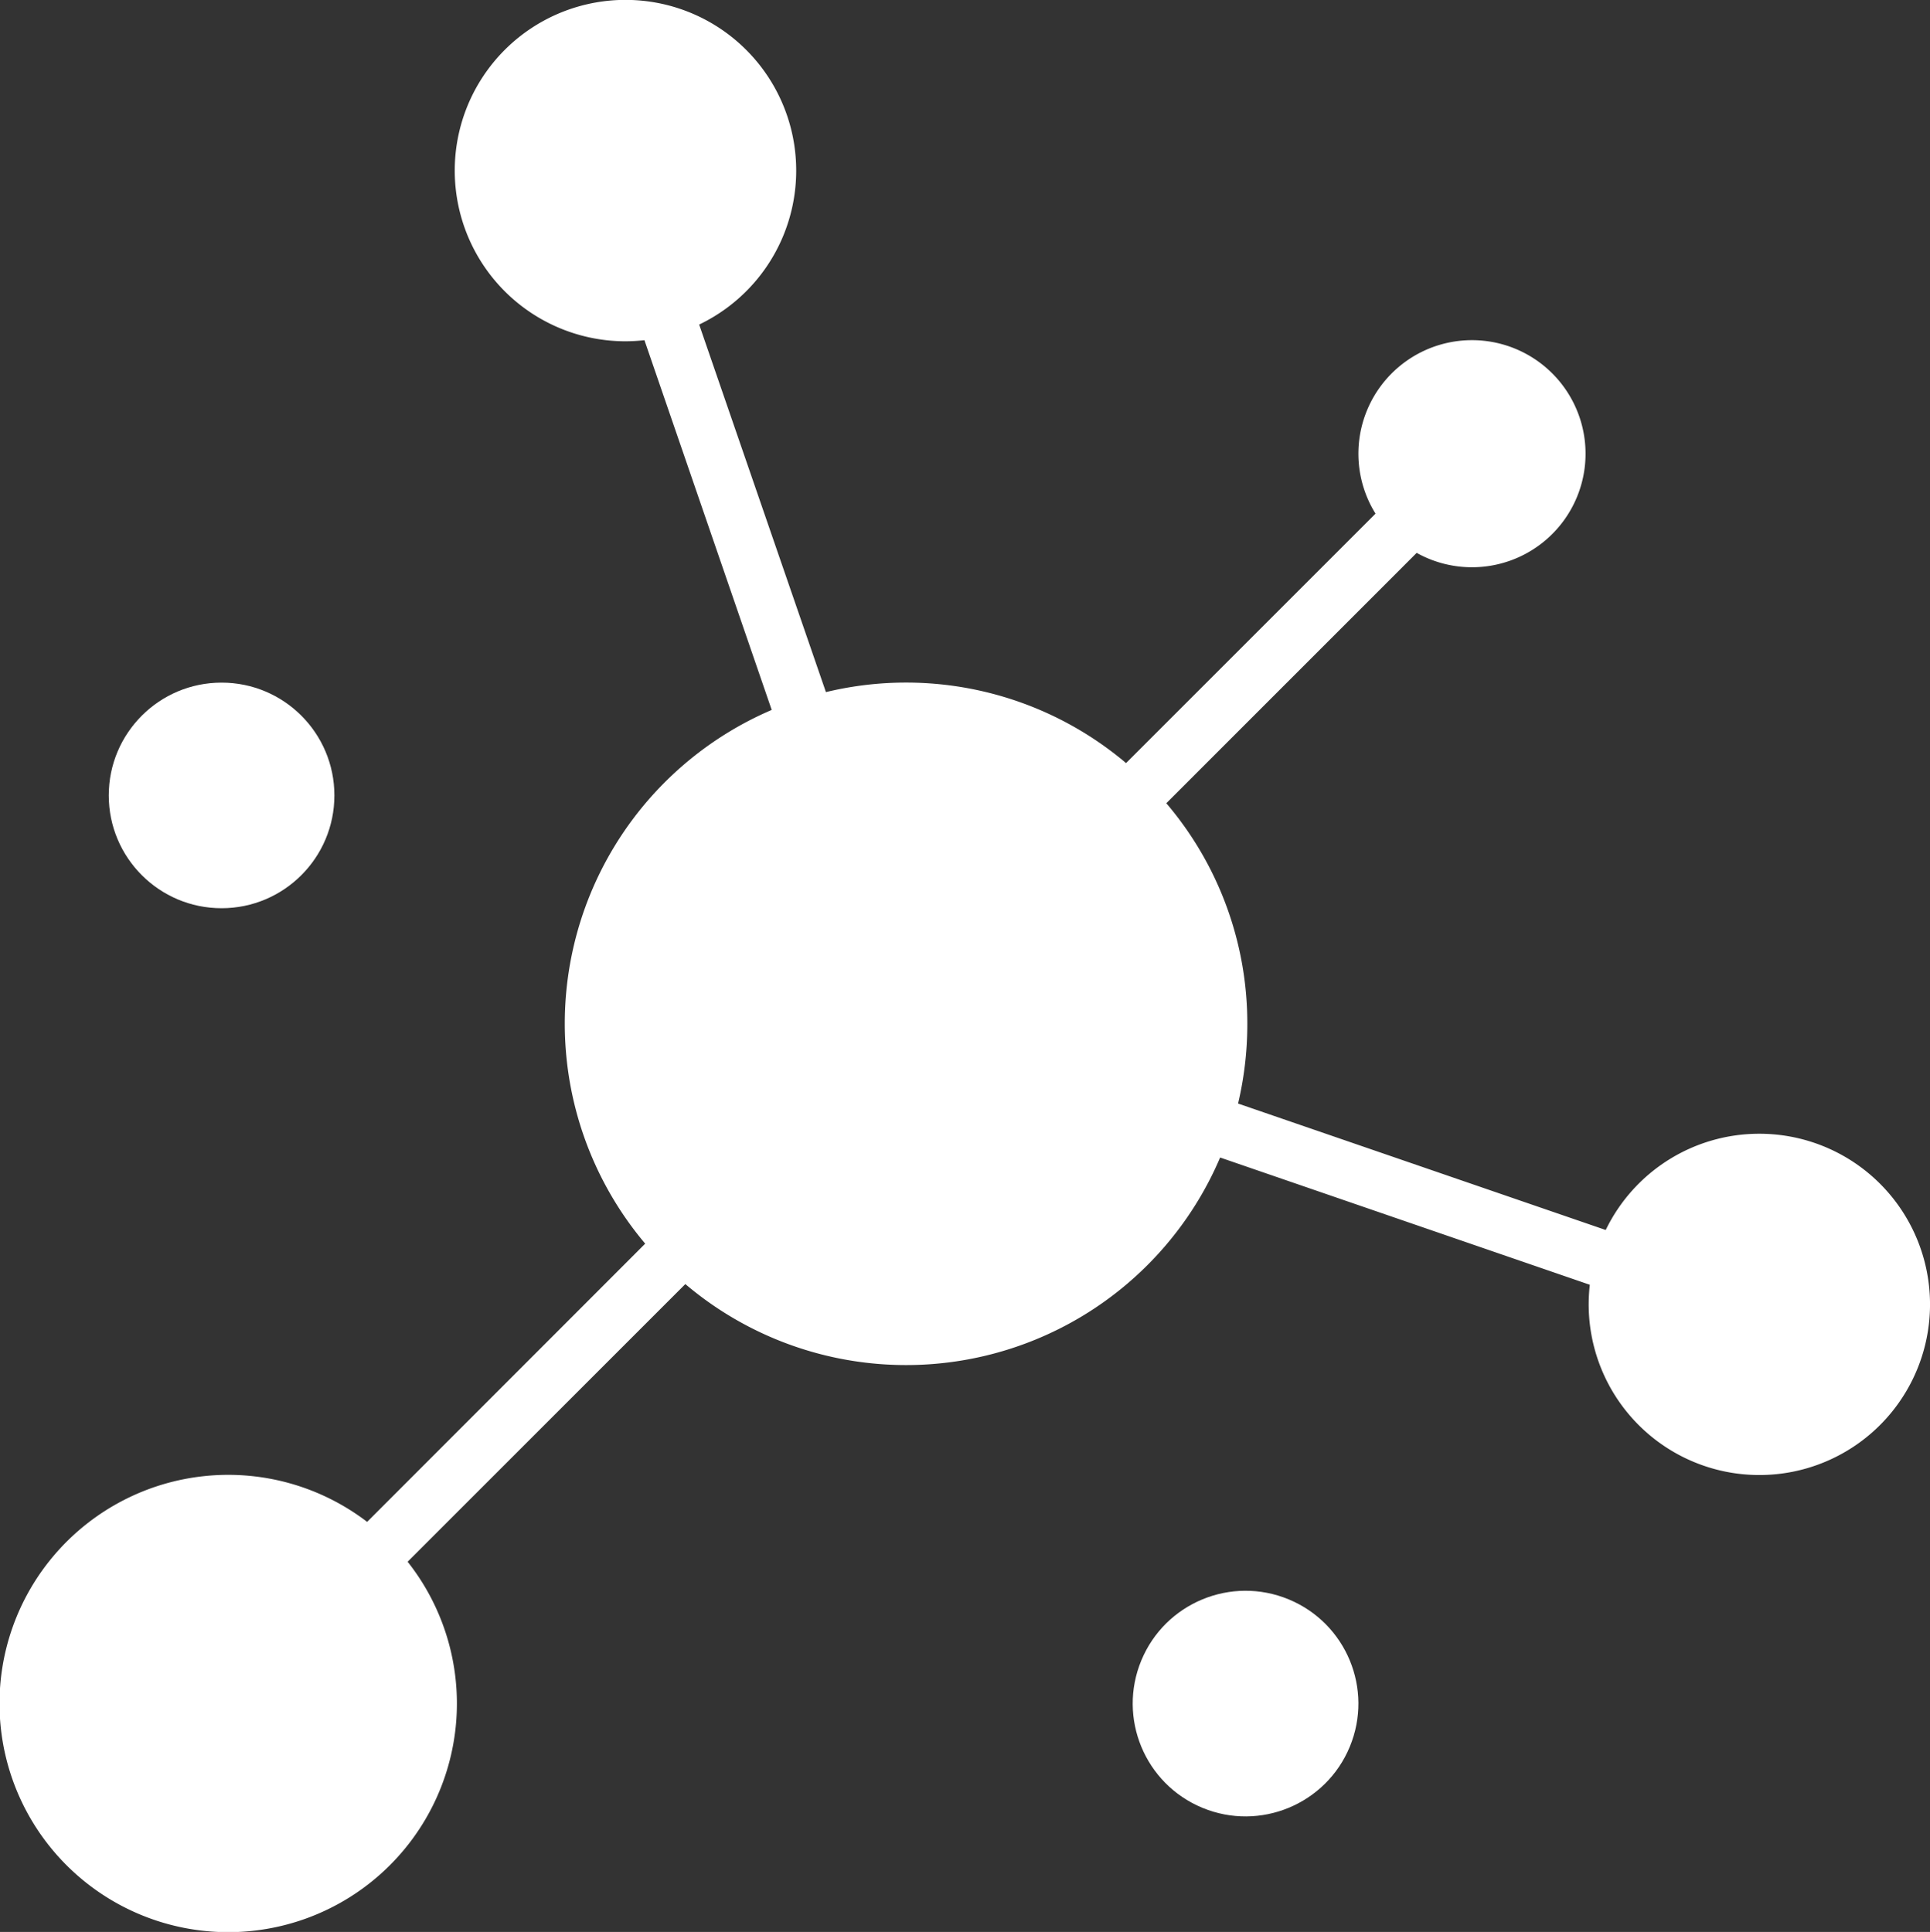 <svg xmlns="http://www.w3.org/2000/svg" viewBox="0 0 333.6 333.99"><rect x="0" y="0" width="333.6" height="333.99" fill="#333333" stroke="none"/><defs><style>.w10apiw-1{fill:#fff;}</style></defs><title>w10ap-icon-white</title><g id="Layer_2" data-name="Layer 2"><g id="Layer_1-2" data-name="Layer 1"><circle class="w10apiw-1" cx="38.3" cy="137.51" r="19.5"/><circle class="w10apiw-1" cx="215.3" cy="294.51" r="19.5" transform="translate(-139.19 380.72) rotate(-67.5)"/><path class="w10apiw-1" d="M304.1,196a29.48,29.48,0,0,0-26.55,16.64L214,190.78A59.54,59.54,0,0,0,215.6,177a58.71,58.71,0,0,0-14-38.14l43.27-43.28a19.63,19.63,0,1,0-7.11-6.78l-43.12,43.12a58.92,58.92,0,0,0-51.88-12.27L120.85,56.11A29.51,29.51,0,1,0,108.1,59a29.81,29.81,0,0,0,3.29-.19l22,63.92A59,59,0,0,0,111.52,215L63.46,263.1a39.53,39.53,0,1,0,7,6.89l48-48a59,59,0,0,0,92.44-21.88l63.9,22A29.5,29.5,0,1,0,304.1,196Z"/></g></g></svg>
